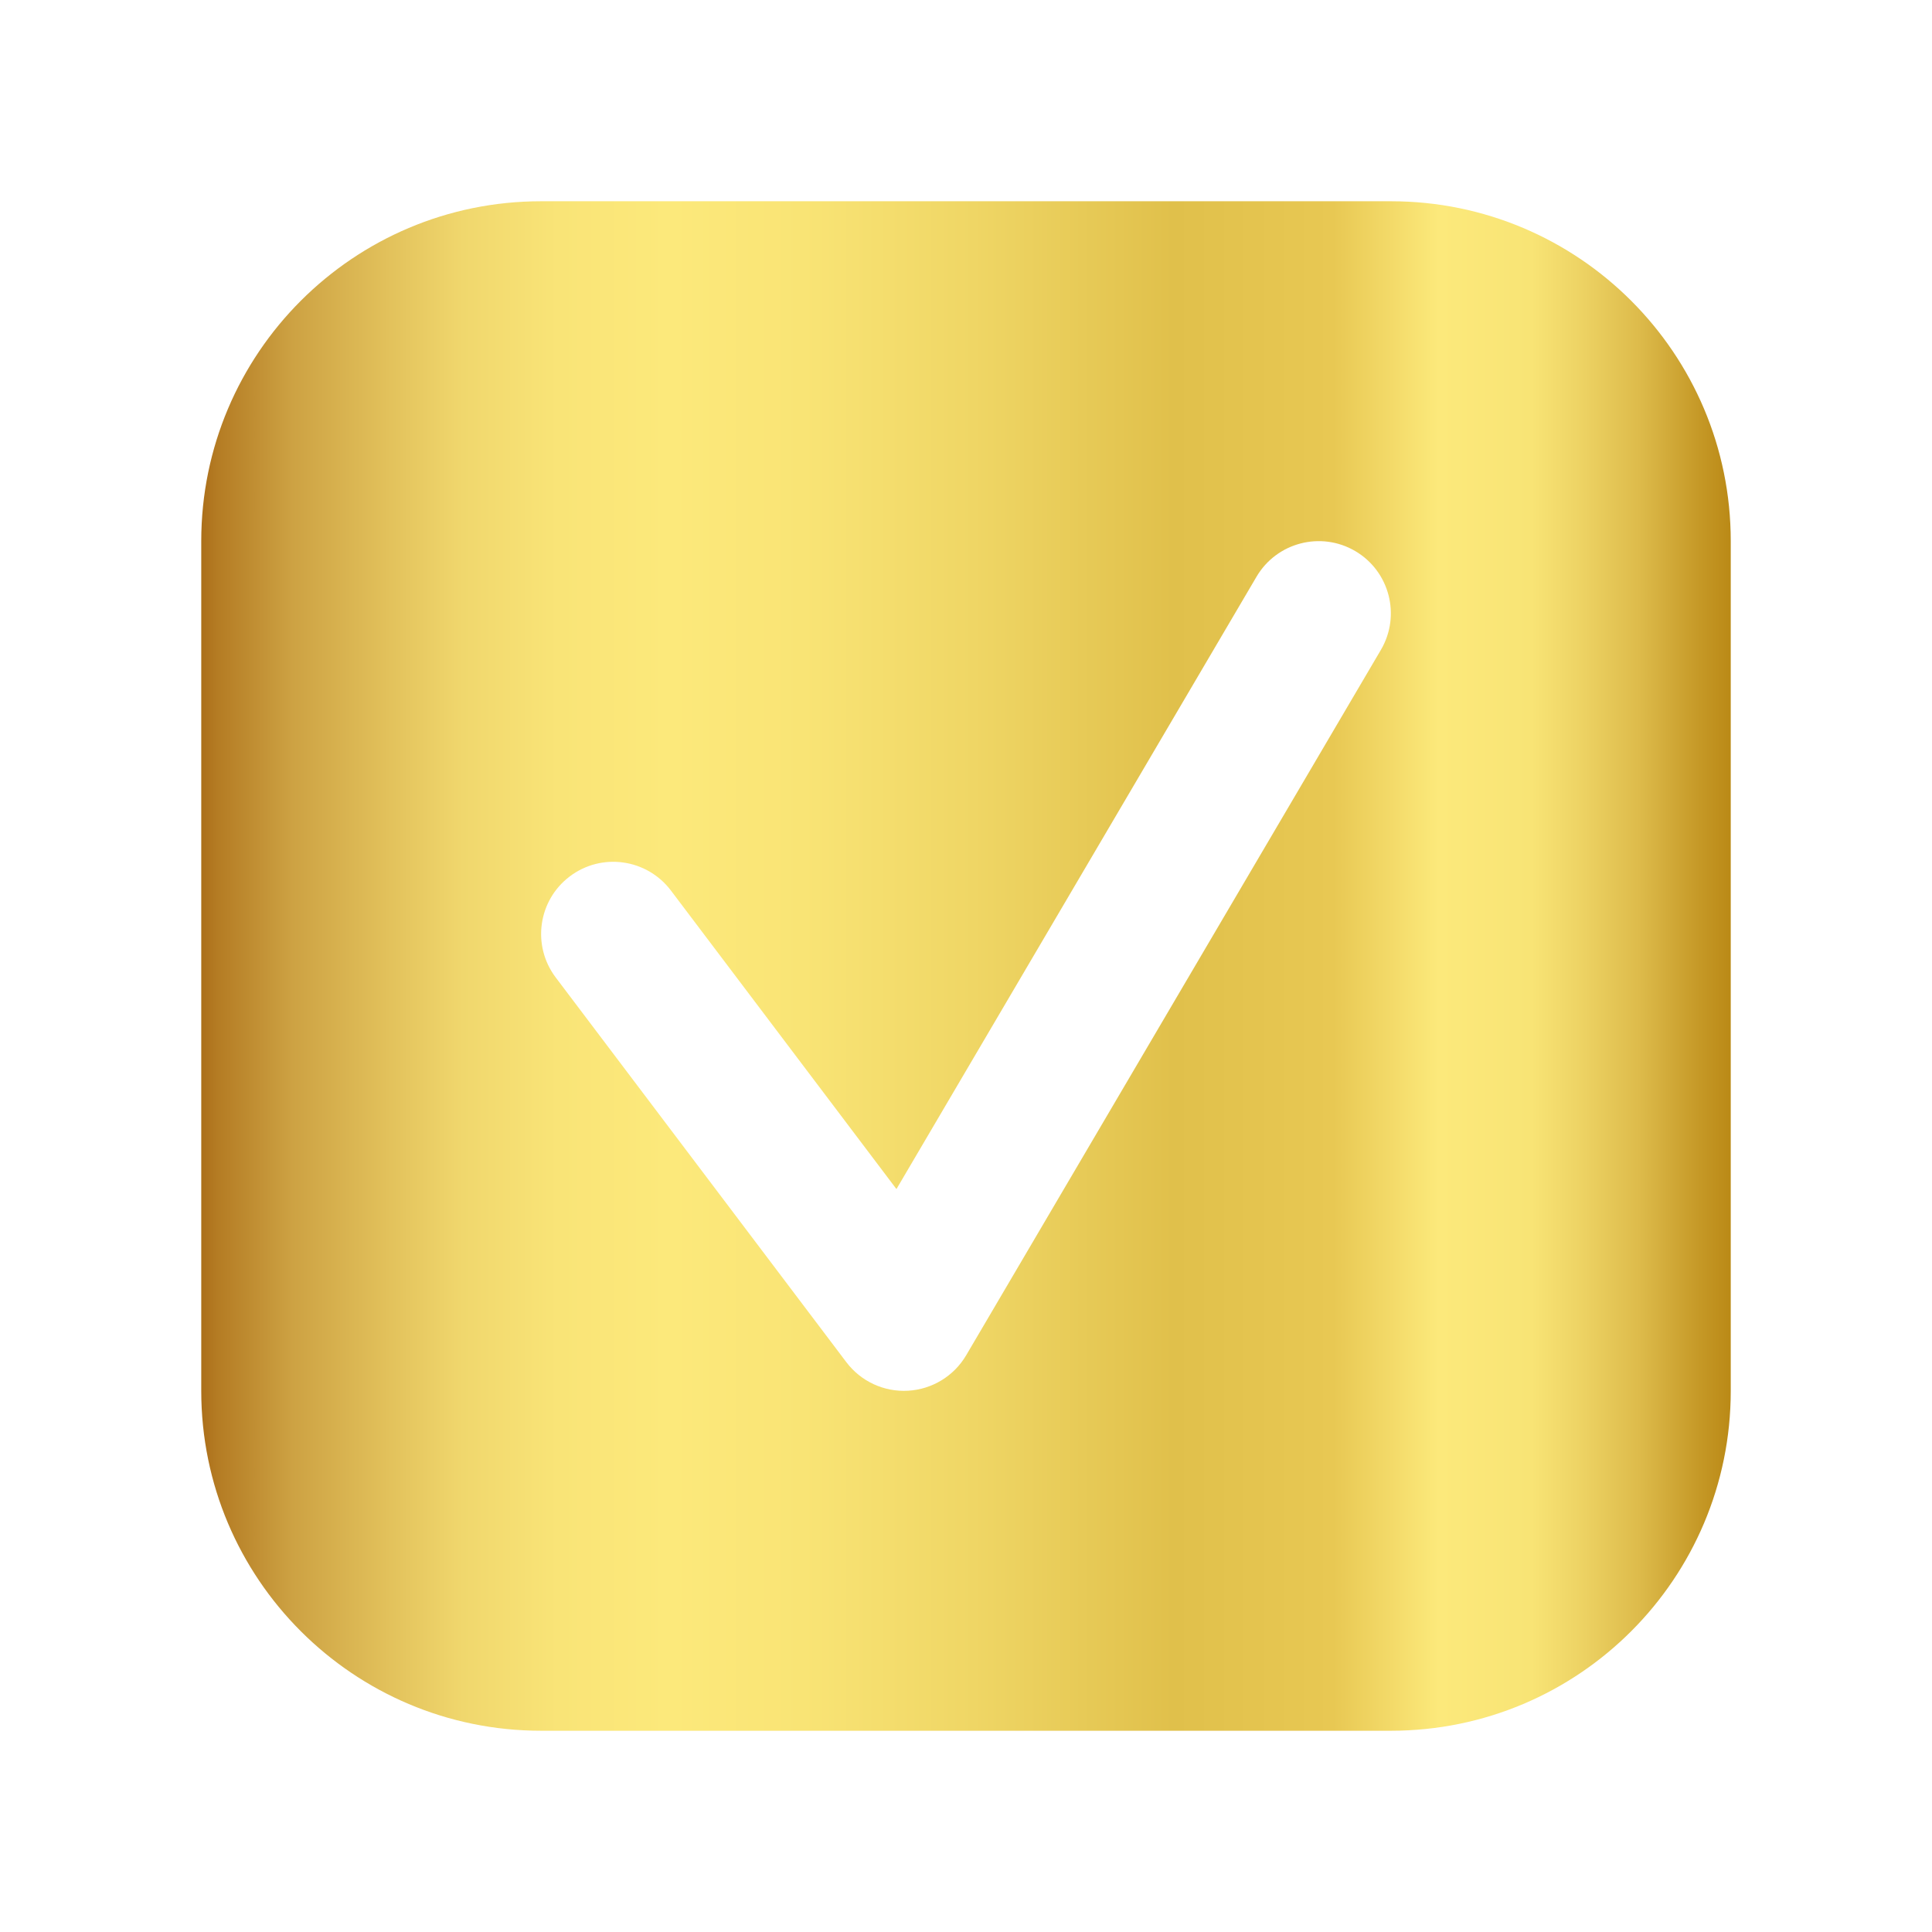 <svg width="24" height="24" viewBox="0 0 24 24" fill="none" xmlns="http://www.w3.org/2000/svg">
<path fill-rule="evenodd" clip-rule="evenodd" d="M6.722 2.5C4.39 2.5 2.5 4.39 2.5 6.722V17.278C2.5 19.61 4.39 21.5 6.722 21.5H17.278C19.61 21.5 21.5 19.61 21.5 17.278V6.722C21.5 4.39 19.61 2.5 17.278 2.5H6.722ZM17.154 8.073C17.405 7.646 17.262 7.097 16.836 6.846C16.409 6.595 15.86 6.738 15.609 7.164L11.136 14.771L8.334 11.062C8.035 10.667 7.473 10.588 7.078 10.887C6.683 11.185 6.605 11.747 6.903 12.142L10.514 16.922C10.694 17.16 10.982 17.294 11.281 17.276C11.579 17.259 11.85 17.094 12.002 16.836L17.154 8.073Z" fill="url(#paint0_linear_2629_19027)"/>
<defs>
<linearGradient id="paint0_linear_2629_19027" x1="2.5" y1="12.001" x2="21.5" y2="12.001" gradientUnits="userSpaceOnUse">
<stop stop-color="#AB6E19"/>
<stop offset="0.01" stop-color="#B47B23"/>
<stop offset="0.06" stop-color="#CDA243"/>
<stop offset="0.122" stop-color="#E2C15B"/>
<stop offset="0.171" stop-color="#F0D76D"/>
<stop offset="0.233" stop-color="#F9E477"/>
<stop offset="0.306" stop-color="#FCE97B"/>
<stop offset="0.394" stop-color="#F9E475"/>
<stop offset="0.505" stop-color="#EFD665"/>
<stop offset="0.636" stop-color="#E0C04B"/>
<stop offset="0.74" stop-color="#E8C853"/>
<stop offset="0.809" stop-color="#FCE97B"/>
<stop offset="0.87" stop-color="#F8E475"/>
<stop offset="0.9" stop-color="#EED465"/>
<stop offset="0.94" stop-color="#DDBB4B"/>
<stop offset="0.98" stop-color="#C59826"/>
<stop offset="1" stop-color="#BA8916"/>
</linearGradient>
</defs>
</svg>
